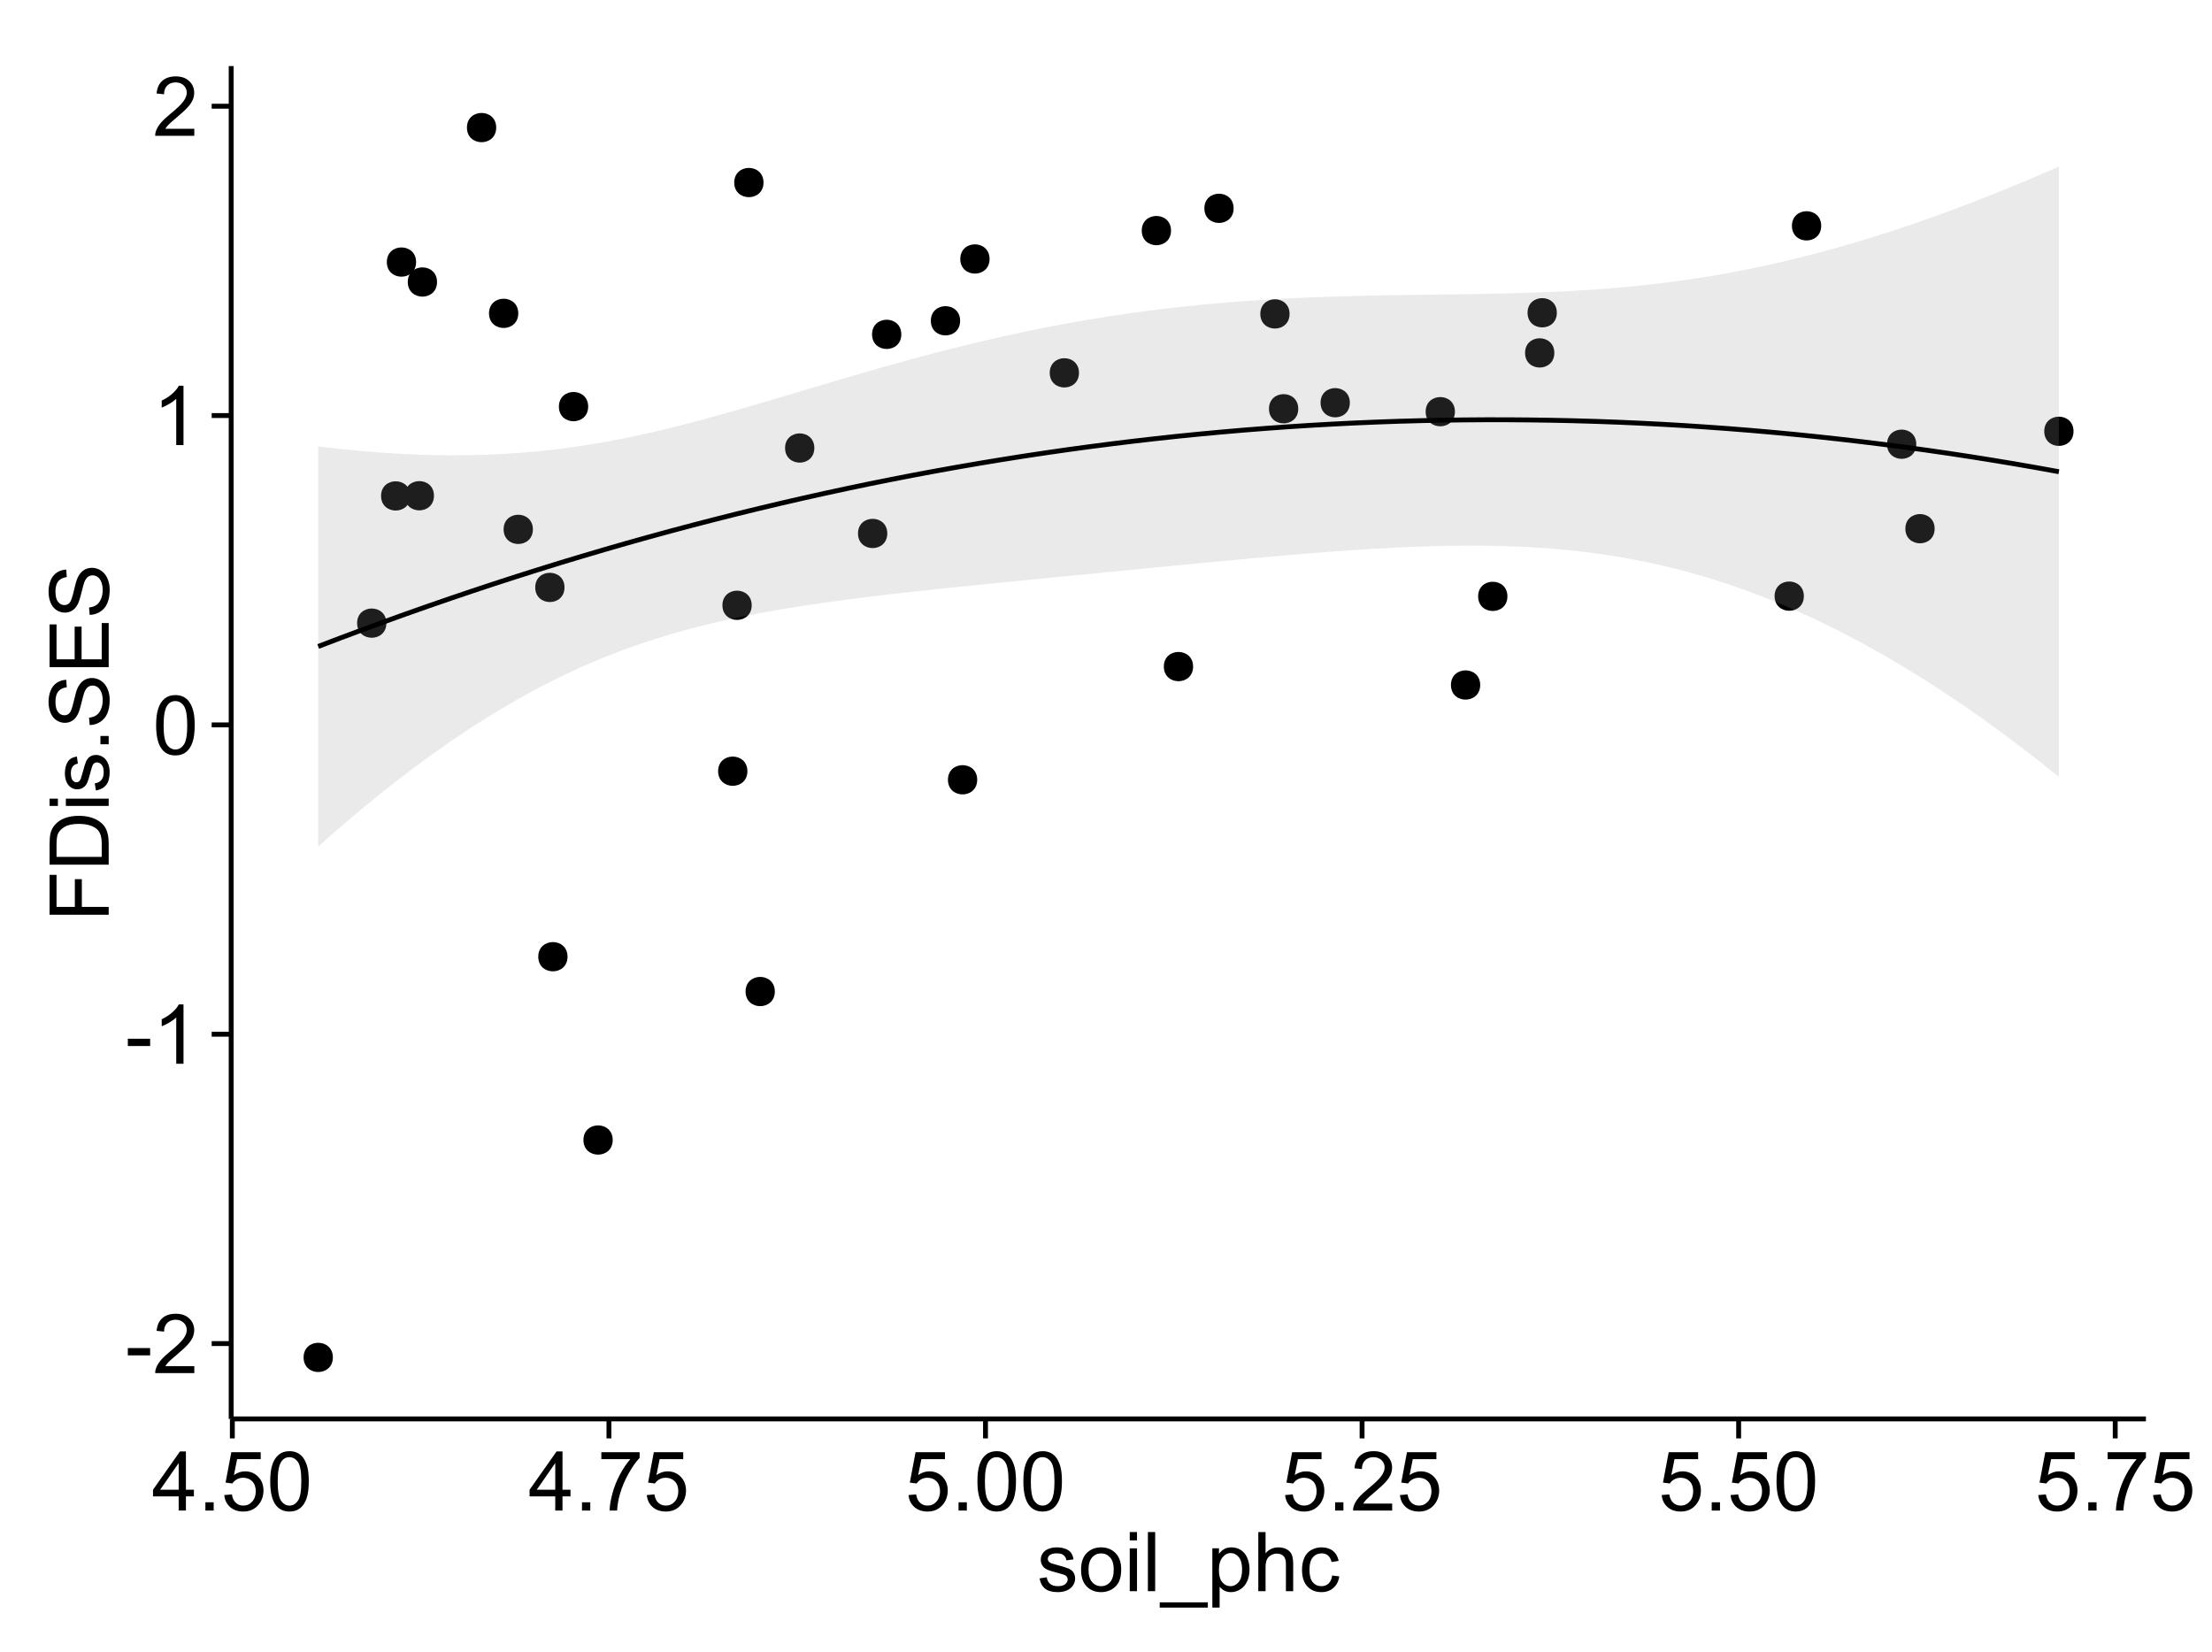 <?xml version="1.0" encoding="UTF-8"?>
<svg xmlns="http://www.w3.org/2000/svg" xmlns:xlink="http://www.w3.org/1999/xlink" width="482pt" height="360pt" viewBox="0 0 482 360" version="1.1">
<defs>
<g>
<symbol overflow="visible" id="glyph0-0">
<path style="stroke:none;" d="M 0.57 -3.867 L 0.57 -5.457 L 5.43 -5.457 L 5.43 -3.867 Z M 0.57 -3.867 "/>
</symbol>
<symbol overflow="visible" id="glyph0-1">
<path style="stroke:none;" d="M 9.062 -1.52 L 9.062 0 L 0.547 0 C 0.531 -0.379 0.594 -0.742 0.73 -1.098 C 0.945 -1.676 1.293 -2.25 1.77 -2.812 C 2.246 -3.375 2.934 -4.023 3.84 -4.766 C 5.238 -5.906 6.188 -6.816 6.68 -7.492 C 7.172 -8.16 7.418 -8.793 7.418 -9.395 C 7.418 -10.02 7.191 -10.551 6.746 -10.98 C 6.293 -11.41 5.711 -11.625 4.992 -11.629 C 4.23 -11.625 3.621 -11.395 3.164 -10.941 C 2.703 -10.48 2.469 -9.848 2.469 -9.043 L 0.844 -9.211 C 0.953 -10.422 1.371 -11.344 2.102 -11.984 C 2.824 -12.617 3.801 -12.938 5.027 -12.938 C 6.262 -12.938 7.238 -12.594 7.961 -11.91 C 8.68 -11.223 9.039 -10.371 9.043 -9.359 C 9.039 -8.84 8.934 -8.336 8.727 -7.84 C 8.512 -7.34 8.164 -6.812 7.676 -6.266 C 7.188 -5.711 6.375 -4.957 5.238 -4 C 4.285 -3.199 3.676 -2.66 3.41 -2.379 C 3.141 -2.094 2.918 -1.805 2.742 -1.52 Z M 9.062 -1.52 "/>
</symbol>
<symbol overflow="visible" id="glyph0-2">
<path style="stroke:none;" d="M 6.707 0 L 5.125 0 L 5.125 -10.082 C 4.742 -9.715 4.242 -9.352 3.625 -8.988 C 3.004 -8.625 2.449 -8.352 1.961 -8.172 L 1.961 -9.703 C 2.844 -10.117 3.617 -10.621 4.281 -11.215 C 4.941 -11.805 5.41 -12.379 5.688 -12.938 L 6.707 -12.938 Z M 6.707 0 "/>
</symbol>
<symbol overflow="visible" id="glyph0-3">
<path style="stroke:none;" d="M 0.746 -6.355 C 0.742 -7.875 0.898 -9.102 1.215 -10.031 C 1.527 -10.961 1.996 -11.676 2.613 -12.18 C 3.23 -12.684 4.008 -12.938 4.949 -12.938 C 5.637 -12.938 6.242 -12.797 6.766 -12.52 C 7.285 -12.238 7.715 -11.836 8.059 -11.316 C 8.395 -10.789 8.664 -10.152 8.859 -9.398 C 9.051 -8.645 9.145 -7.629 9.148 -6.355 C 9.145 -4.84 8.992 -3.617 8.684 -2.691 C 8.371 -1.762 7.906 -1.047 7.289 -0.539 C 6.672 -0.035 5.891 0.215 4.949 0.219 C 3.703 0.215 2.727 -0.227 2.023 -1.117 C 1.168 -2.188 0.742 -3.934 0.746 -6.355 Z M 2.375 -6.355 C 2.371 -4.234 2.621 -2.824 3.117 -2.129 C 3.609 -1.426 4.219 -1.078 4.949 -1.082 C 5.672 -1.078 6.281 -1.43 6.781 -2.137 C 7.273 -2.836 7.523 -4.242 7.523 -6.355 C 7.523 -8.473 7.273 -9.883 6.781 -10.582 C 6.281 -11.277 5.664 -11.625 4.93 -11.629 C 4.199 -11.625 3.621 -11.316 3.191 -10.703 C 2.645 -9.918 2.371 -8.469 2.375 -6.355 Z M 2.375 -6.355 "/>
</symbol>
<symbol overflow="visible" id="glyph0-4">
<path style="stroke:none;" d="M 5.82 0 L 5.82 -3.086 L 0.227 -3.086 L 0.227 -4.535 L 6.109 -12.883 L 7.398 -12.883 L 7.398 -4.535 L 9.141 -4.535 L 9.141 -3.086 L 7.398 -3.086 L 7.398 0 Z M 5.82 -4.535 L 5.82 -10.344 L 1.785 -4.535 Z M 5.82 -4.535 "/>
</symbol>
<symbol overflow="visible" id="glyph0-5">
<path style="stroke:none;" d="M 1.633 0 L 1.633 -1.801 L 3.438 -1.801 L 3.438 0 Z M 1.633 0 "/>
</symbol>
<symbol overflow="visible" id="glyph0-6">
<path style="stroke:none;" d="M 0.746 -3.375 L 2.406 -3.516 C 2.527 -2.707 2.812 -2.098 3.266 -1.691 C 3.711 -1.281 4.254 -1.078 4.887 -1.082 C 5.648 -1.078 6.293 -1.363 6.82 -1.941 C 7.344 -2.512 7.605 -3.273 7.609 -4.227 C 7.605 -5.125 7.352 -5.84 6.848 -6.363 C 6.34 -6.883 5.676 -7.141 4.859 -7.145 C 4.344 -7.141 3.887 -7.027 3.48 -6.797 C 3.07 -6.566 2.746 -6.266 2.516 -5.898 L 1.027 -6.09 L 2.277 -12.711 L 8.684 -12.711 L 8.684 -11.195 L 3.543 -11.195 L 2.848 -7.734 C 3.621 -8.273 4.43 -8.543 5.281 -8.543 C 6.402 -8.543 7.352 -8.152 8.129 -7.371 C 8.898 -6.59 9.285 -5.586 9.289 -4.367 C 9.285 -3.195 8.945 -2.188 8.27 -1.344 C 7.441 -0.301 6.316 0.215 4.887 0.219 C 3.715 0.215 2.758 -0.109 2.016 -0.766 C 1.273 -1.418 0.848 -2.289 0.746 -3.375 Z M 0.746 -3.375 "/>
</symbol>
<symbol overflow="visible" id="glyph0-7">
<path style="stroke:none;" d="M 0.852 -11.195 L 0.852 -12.719 L 9.195 -12.719 L 9.195 -11.488 C 8.367 -10.613 7.555 -9.453 6.754 -8.008 C 5.945 -6.559 5.324 -5.07 4.887 -3.543 C 4.57 -2.461 4.367 -1.281 4.281 0 L 2.656 0 C 2.668 -1.012 2.867 -2.234 3.25 -3.672 C 3.629 -5.105 4.176 -6.492 4.891 -7.828 C 5.602 -9.16 6.359 -10.281 7.164 -11.195 Z M 0.852 -11.195 "/>
</symbol>
<symbol overflow="visible" id="glyph0-8">
<path style="stroke:none;" d="M 0.555 -2.785 L 2.117 -3.031 C 2.203 -2.402 2.449 -1.922 2.852 -1.59 C 3.25 -1.254 3.812 -1.09 4.535 -1.09 C 5.262 -1.09 5.801 -1.234 6.152 -1.531 C 6.504 -1.824 6.68 -2.172 6.68 -2.574 C 6.68 -2.926 6.523 -3.207 6.215 -3.418 C 5.996 -3.555 5.457 -3.734 4.598 -3.953 C 3.434 -4.246 2.629 -4.5 2.184 -4.715 C 1.734 -4.926 1.395 -5.223 1.164 -5.602 C 0.93 -5.98 0.812 -6.398 0.816 -6.855 C 0.812 -7.27 0.91 -7.652 1.102 -8.012 C 1.293 -8.363 1.551 -8.66 1.883 -8.895 C 2.125 -9.074 2.461 -9.227 2.887 -9.355 C 3.309 -9.48 3.766 -9.543 4.254 -9.547 C 4.984 -9.543 5.625 -9.438 6.184 -9.23 C 6.734 -9.016 7.145 -8.73 7.41 -8.371 C 7.672 -8.008 7.852 -7.527 7.953 -6.926 L 6.406 -6.715 C 6.332 -7.195 6.129 -7.57 5.793 -7.84 C 5.453 -8.105 4.977 -8.238 4.367 -8.242 C 3.637 -8.238 3.121 -8.117 2.812 -7.883 C 2.5 -7.641 2.344 -7.359 2.348 -7.039 C 2.344 -6.832 2.406 -6.648 2.539 -6.484 C 2.664 -6.312 2.867 -6.172 3.148 -6.062 C 3.301 -6.004 3.766 -5.871 4.543 -5.66 C 5.66 -5.359 6.441 -5.113 6.887 -4.926 C 7.324 -4.734 7.672 -4.457 7.926 -4.094 C 8.176 -3.73 8.301 -3.281 8.305 -2.742 C 8.301 -2.215 8.148 -1.719 7.844 -1.254 C 7.535 -0.785 7.09 -0.422 6.512 -0.172 C 5.926 0.086 5.27 0.211 4.543 0.211 C 3.328 0.211 2.406 -0.039 1.77 -0.543 C 1.133 -1.047 0.727 -1.793 0.555 -2.785 Z M 0.555 -2.785 "/>
</symbol>
<symbol overflow="visible" id="glyph0-9">
<path style="stroke:none;" d="M 0.598 -4.668 C 0.598 -6.391 1.078 -7.672 2.039 -8.508 C 2.84 -9.199 3.816 -9.543 4.977 -9.547 C 6.254 -9.543 7.305 -9.125 8.121 -8.285 C 8.934 -7.441 9.34 -6.277 9.344 -4.797 C 9.34 -3.594 9.16 -2.648 8.801 -1.961 C 8.441 -1.27 7.914 -0.734 7.227 -0.359 C 6.535 0.023 5.785 0.211 4.977 0.211 C 3.664 0.211 2.609 -0.207 1.805 -1.047 C 1 -1.883 0.598 -3.09 0.598 -4.668 Z M 2.223 -4.668 C 2.219 -3.469 2.48 -2.574 3.004 -1.98 C 3.523 -1.387 4.18 -1.09 4.977 -1.09 C 5.758 -1.09 6.41 -1.387 6.934 -1.984 C 7.453 -2.582 7.715 -3.492 7.719 -4.719 C 7.715 -5.871 7.453 -6.746 6.93 -7.344 C 6.402 -7.934 5.75 -8.23 4.977 -8.234 C 4.18 -8.23 3.523 -7.938 3.004 -7.348 C 2.48 -6.754 2.219 -5.859 2.223 -4.668 Z M 2.223 -4.668 "/>
</symbol>
<symbol overflow="visible" id="glyph0-10">
<path style="stroke:none;" d="M 1.195 -11.066 L 1.195 -12.883 L 2.777 -12.883 L 2.777 -11.066 Z M 1.195 0 L 1.195 -9.336 L 2.777 -9.336 L 2.777 0 Z M 1.195 0 "/>
</symbol>
<symbol overflow="visible" id="glyph0-11">
<path style="stroke:none;" d="M 1.152 0 L 1.152 -12.883 L 2.734 -12.883 L 2.734 0 Z M 1.152 0 "/>
</symbol>
<symbol overflow="visible" id="glyph0-12">
<path style="stroke:none;" d="M -0.273 3.578 L -0.273 2.434 L 10.211 2.434 L 10.211 3.578 Z M -0.273 3.578 "/>
</symbol>
<symbol overflow="visible" id="glyph0-13">
<path style="stroke:none;" d="M 1.188 3.578 L 1.188 -9.336 L 2.629 -9.336 L 2.629 -8.121 C 2.965 -8.594 3.348 -8.949 3.777 -9.188 C 4.203 -9.426 4.723 -9.543 5.336 -9.547 C 6.129 -9.543 6.832 -9.34 7.445 -8.93 C 8.051 -8.516 8.512 -7.934 8.824 -7.191 C 9.133 -6.441 9.285 -5.625 9.289 -4.738 C 9.285 -3.781 9.113 -2.922 8.773 -2.156 C 8.43 -1.391 7.934 -0.805 7.281 -0.398 C 6.625 0.008 5.938 0.211 5.219 0.211 C 4.691 0.211 4.219 0.102 3.801 -0.121 C 3.379 -0.344 3.035 -0.625 2.77 -0.969 L 2.77 3.578 Z M 2.617 -4.613 C 2.613 -3.41 2.855 -2.523 3.348 -1.949 C 3.832 -1.375 4.422 -1.09 5.117 -1.09 C 5.816 -1.09 6.418 -1.387 6.922 -1.98 C 7.418 -2.574 7.668 -3.496 7.672 -4.746 C 7.668 -5.934 7.426 -6.824 6.938 -7.418 C 6.445 -8.008 5.859 -8.301 5.188 -8.305 C 4.508 -8.301 3.91 -7.988 3.395 -7.359 C 2.871 -6.727 2.613 -5.809 2.617 -4.613 Z M 2.617 -4.613 "/>
</symbol>
<symbol overflow="visible" id="glyph0-14">
<path style="stroke:none;" d="M 1.188 0 L 1.188 -12.883 L 2.77 -12.883 L 2.77 -8.262 C 3.504 -9.117 4.434 -9.543 5.562 -9.547 C 6.25 -9.543 6.852 -9.406 7.363 -9.137 C 7.871 -8.859 8.234 -8.484 8.457 -8.004 C 8.676 -7.523 8.789 -6.824 8.789 -5.914 L 8.789 0 L 7.207 0 L 7.207 -5.914 C 7.207 -6.703 7.035 -7.281 6.691 -7.641 C 6.348 -8 5.863 -8.18 5.238 -8.184 C 4.77 -8.18 4.328 -8.059 3.914 -7.816 C 3.5 -7.574 3.203 -7.242 3.031 -6.828 C 2.852 -6.406 2.766 -5.832 2.77 -5.105 L 2.77 0 Z M 1.188 0 "/>
</symbol>
<symbol overflow="visible" id="glyph0-15">
<path style="stroke:none;" d="M 7.277 -3.418 L 8.832 -3.219 C 8.66 -2.141 8.227 -1.301 7.527 -0.699 C 6.824 -0.09 5.965 0.211 4.949 0.211 C 3.668 0.211 2.641 -0.203 1.867 -1.039 C 1.09 -1.871 0.703 -3.07 0.703 -4.633 C 0.703 -5.637 0.867 -6.52 1.203 -7.277 C 1.531 -8.031 2.039 -8.598 2.727 -8.977 C 3.406 -9.355 4.152 -9.543 4.957 -9.547 C 5.969 -9.543 6.797 -9.289 7.441 -8.777 C 8.086 -8.262 8.5 -7.531 8.684 -6.594 L 7.145 -6.355 C 6.996 -6.98 6.738 -7.453 6.367 -7.77 C 5.992 -8.082 5.543 -8.238 5.02 -8.242 C 4.219 -8.238 3.57 -7.953 3.074 -7.387 C 2.574 -6.812 2.324 -5.91 2.328 -4.676 C 2.324 -3.422 2.566 -2.508 3.047 -1.941 C 3.527 -1.371 4.152 -1.09 4.93 -1.09 C 5.547 -1.09 6.066 -1.277 6.484 -1.66 C 6.898 -2.039 7.164 -2.625 7.277 -3.418 Z M 7.277 -3.418 "/>
</symbol>
<symbol overflow="visible" id="glyph1-0">
<path style="stroke:none;" d="M 0 -1.477 L -12.883 -1.477 L -12.883 -10.168 L -11.363 -10.168 L -11.363 -3.184 L -7.375 -3.184 L -7.375 -9.227 L -5.852 -9.227 L -5.852 -3.184 L 0 -3.18 Z M 0 -1.477 "/>
</symbol>
<symbol overflow="visible" id="glyph1-1">
<path style="stroke:none;" d="M 0 -1.391 L -12.883 -1.391 L -12.883 -5.828 C -12.879 -6.828 -12.816 -7.594 -12.699 -8.121 C -12.527 -8.855 -12.223 -9.484 -11.777 -10.012 C -11.199 -10.688 -10.465 -11.195 -9.574 -11.535 C -8.68 -11.867 -7.656 -12.035 -6.512 -12.039 C -5.527 -12.035 -4.66 -11.922 -3.91 -11.695 C -3.152 -11.469 -2.527 -11.176 -2.035 -10.816 C -1.535 -10.457 -1.145 -10.066 -0.863 -9.645 C -0.574 -9.219 -0.359 -8.703 -0.219 -8.105 C -0.07 -7.504 0 -6.816 0 -6.039 Z M -1.52 -3.094 L -1.52 -5.844 C -1.516 -6.688 -1.598 -7.355 -1.758 -7.844 C -1.914 -8.324 -2.137 -8.711 -2.426 -9 C -2.828 -9.402 -3.371 -9.715 -4.055 -9.941 C -4.734 -10.164 -5.562 -10.277 -6.539 -10.281 C -7.887 -10.277 -8.922 -10.055 -9.645 -9.617 C -10.367 -9.172 -10.852 -8.637 -11.102 -8.008 C -11.273 -7.547 -11.359 -6.812 -11.363 -5.801 L -11.363 -3.094 Z M -1.52 -3.094 "/>
</symbol>
<symbol overflow="visible" id="glyph1-2">
<path style="stroke:none;" d="M -11.066 -1.195 L -12.883 -1.195 L -12.883 -2.777 L -11.066 -2.777 Z M 0 -1.195 L -9.336 -1.195 L -9.336 -2.777 L 0 -2.777 Z M 0 -1.195 "/>
</symbol>
<symbol overflow="visible" id="glyph1-3">
<path style="stroke:none;" d="M -2.785 -0.555 L -3.031 -2.117 C -2.402 -2.203 -1.922 -2.449 -1.59 -2.852 C -1.254 -3.25 -1.09 -3.812 -1.09 -4.535 C -1.09 -5.262 -1.234 -5.801 -1.531 -6.152 C -1.824 -6.504 -2.172 -6.68 -2.574 -6.68 C -2.926 -6.68 -3.207 -6.523 -3.418 -6.215 C -3.555 -5.996 -3.734 -5.457 -3.953 -4.598 C -4.246 -3.434 -4.5 -2.629 -4.715 -2.184 C -4.926 -1.734 -5.223 -1.395 -5.602 -1.164 C -5.98 -0.93 -6.398 -0.812 -6.855 -0.816 C -7.27 -0.812 -7.652 -0.91 -8.012 -1.102 C -8.363 -1.293 -8.66 -1.551 -8.895 -1.883 C -9.074 -2.125 -9.227 -2.461 -9.355 -2.887 C -9.48 -3.309 -9.543 -3.766 -9.547 -4.254 C -9.543 -4.984 -9.438 -5.625 -9.23 -6.184 C -9.016 -6.734 -8.73 -7.145 -8.371 -7.41 C -8.008 -7.672 -7.527 -7.852 -6.926 -7.953 L -6.715 -6.406 C -7.195 -6.332 -7.57 -6.129 -7.84 -5.797 C -8.105 -5.457 -8.238 -4.98 -8.242 -4.367 C -8.238 -3.637 -8.117 -3.121 -7.883 -2.812 C -7.641 -2.5 -7.359 -2.344 -7.039 -2.348 C -6.832 -2.344 -6.648 -2.406 -6.484 -2.539 C -6.312 -2.664 -6.172 -2.867 -6.062 -3.148 C -6.004 -3.301 -5.871 -3.766 -5.66 -4.543 C -5.359 -5.66 -5.113 -6.441 -4.926 -6.887 C -4.734 -7.324 -4.457 -7.672 -4.094 -7.926 C -3.73 -8.176 -3.281 -8.301 -2.742 -8.305 C -2.211 -8.301 -1.711 -8.148 -1.25 -7.844 C -0.781 -7.535 -0.422 -7.09 -0.172 -6.512 C 0.086 -5.926 0.211 -5.27 0.211 -4.543 C 0.211 -3.328 -0.039 -2.406 -0.543 -1.77 C -1.047 -1.133 -1.793 -0.727 -2.785 -0.555 Z M -2.785 -0.555 "/>
</symbol>
<symbol overflow="visible" id="glyph1-4">
<path style="stroke:none;" d="M 0 -1.633 L -1.801 -1.633 L -1.801 -3.438 L 0 -3.438 Z M 0 -1.633 "/>
</symbol>
<symbol overflow="visible" id="glyph1-5">
<path style="stroke:none;" d="M -4.141 -0.809 L -4.281 -2.418 C -3.633 -2.492 -3.102 -2.668 -2.691 -2.949 C -2.277 -3.223 -1.945 -3.656 -1.691 -4.246 C -1.434 -4.828 -1.305 -5.488 -1.309 -6.223 C -1.305 -6.871 -1.402 -7.445 -1.598 -7.945 C -1.789 -8.441 -2.055 -8.809 -2.395 -9.055 C -2.727 -9.297 -3.094 -9.422 -3.496 -9.422 C -3.898 -9.422 -4.25 -9.305 -4.555 -9.07 C -4.852 -8.836 -5.105 -8.449 -5.316 -7.91 C -5.449 -7.562 -5.66 -6.797 -5.945 -5.613 C -6.227 -4.43 -6.496 -3.602 -6.75 -3.129 C -7.07 -2.512 -7.469 -2.051 -7.949 -1.754 C -8.422 -1.449 -8.957 -1.301 -9.555 -1.301 C -10.203 -1.301 -10.812 -1.484 -11.379 -1.855 C -11.941 -2.223 -12.367 -2.762 -12.664 -3.473 C -12.953 -4.18 -13.102 -4.969 -13.105 -5.836 C -13.102 -6.789 -12.945 -7.629 -12.641 -8.363 C -12.328 -9.09 -11.879 -9.652 -11.285 -10.043 C -10.688 -10.434 -10.008 -10.645 -9.254 -10.68 L -9.133 -9.043 C -9.941 -8.953 -10.555 -8.656 -10.977 -8.152 C -11.391 -7.641 -11.602 -6.895 -11.602 -5.906 C -11.602 -4.875 -11.41 -4.121 -11.035 -3.652 C -10.652 -3.176 -10.199 -2.941 -9.668 -2.945 C -9.203 -2.941 -8.82 -3.109 -8.523 -3.445 C -8.223 -3.773 -7.918 -4.629 -7.605 -6.016 C -7.293 -7.398 -7.02 -8.348 -6.785 -8.867 C -6.438 -9.613 -5.996 -10.168 -5.469 -10.527 C -4.938 -10.883 -4.328 -11.062 -3.637 -11.066 C -2.949 -11.062 -2.305 -10.867 -1.699 -10.477 C -1.09 -10.082 -0.617 -9.516 -0.285 -8.781 C 0.051 -8.043 0.215 -7.215 0.219 -6.301 C 0.215 -5.133 0.051 -4.156 -0.289 -3.371 C -0.625 -2.578 -1.137 -1.961 -1.824 -1.516 C -2.504 -1.066 -3.277 -0.832 -4.141 -0.809 Z M -4.141 -0.809 "/>
</symbol>
<symbol overflow="visible" id="glyph1-6">
<path style="stroke:none;" d="M 0 -1.422 L -12.883 -1.426 L -12.883 -10.742 L -11.363 -10.742 L -11.363 -3.129 L -7.418 -3.129 L -7.418 -10.258 L -5.906 -10.258 L -5.906 -3.129 L -1.52 -3.129 L -1.52 -11.039 L 0 -11.039 Z M 0 -1.422 "/>
</symbol>
</g>
<clipPath id="clip1">
  <path d="M 50.375 14.398 L 468.598 14.398 L 468.598 310.164 L 50.375 310.164 Z M 50.375 14.398 "/>
</clipPath>
</defs>
<g id="surface4856">
<rect x="0" y="0" width="482" height="360" style="fill:rgb(100%,100%,100%);fill-opacity:1;stroke:none;"/>
<rect x="0" y="0" width="482" height="360" style="fill:rgb(100%,100%,100%);fill-opacity:1;stroke:none;"/>
<path style="fill:none;stroke-width:1.063;stroke-linecap:round;stroke-linejoin:round;stroke:rgb(100%,100%,100%);stroke-opacity:1;stroke-miterlimit:10;" d="M 0 360 L 482 360 L 482 0 L 0 0 Z M 0 360 "/>
<g clip-path="url(#clip1)" clip-rule="nonzero">
<path style=" stroke:none;fill-rule:nonzero;fill:rgb(100%,100%,100%);fill-opacity:1;" d="M 50.375 309.168 L 467.598 309.168 L 467.598 14.402 L 50.375 14.402 Z M 50.375 309.168 "/>
<path style=" stroke:none;fill-rule:nonzero;fill:rgb(0%,0%,0%);fill-opacity:1;" d="M 167.773 216.047 C 167.773 218.879 163.523 218.879 163.523 216.047 C 163.523 213.211 167.773 213.211 167.773 216.047 "/>
<path style=" stroke:none;fill-rule:nonzero;fill:rgb(0%,0%,0%);fill-opacity:1;" d="M 89.605 57.102 C 89.605 59.934 85.352 59.934 85.352 57.102 C 85.352 54.266 89.605 54.266 89.605 57.102 "/>
<path style=" stroke:none;fill-rule:nonzero;fill:rgb(0%,0%,0%);fill-opacity:1;" d="M 162.73 131.887 C 162.73 134.723 158.48 134.723 158.48 131.887 C 158.48 129.055 162.73 129.055 162.73 131.887 "/>
<path style=" stroke:none;fill-rule:nonzero;fill:rgb(0%,0%,0%);fill-opacity:1;" d="M 94.168 61.449 C 94.168 64.281 89.918 64.281 89.918 61.449 C 89.918 58.613 94.168 58.613 94.168 61.449 "/>
<path style=" stroke:none;fill-rule:nonzero;fill:rgb(0%,0%,0%);fill-opacity:1;" d="M 208.148 69.898 C 208.148 72.73 203.895 72.73 203.895 69.898 C 203.895 67.062 208.148 67.062 208.148 69.898 "/>
<path style=" stroke:none;fill-rule:nonzero;fill:rgb(0%,0%,0%);fill-opacity:1;" d="M 234.051 81.238 C 234.051 84.074 229.801 84.074 229.801 81.238 C 229.801 78.406 234.051 78.406 234.051 81.238 "/>
<path style=" stroke:none;fill-rule:nonzero;fill:rgb(0%,0%,0%);fill-opacity:1;" d="M 254.102 50.246 C 254.102 53.078 249.852 53.078 249.852 50.246 C 249.852 47.41 254.102 47.41 254.102 50.246 "/>
<path style=" stroke:none;fill-rule:nonzero;fill:rgb(0%,0%,0%);fill-opacity:1;" d="M 122.602 208.457 C 122.602 211.293 118.352 211.293 118.352 208.457 C 118.352 205.621 122.602 205.621 122.602 208.457 "/>
<path style=" stroke:none;fill-rule:nonzero;fill:rgb(0%,0%,0%);fill-opacity:1;" d="M 107.062 27.797 C 107.062 30.633 102.809 30.633 102.809 27.797 C 102.809 24.965 107.062 24.965 107.062 27.797 "/>
<path style=" stroke:none;fill-rule:nonzero;fill:rgb(0%,0%,0%);fill-opacity:1;" d="M 211.871 169.906 C 211.871 172.742 207.621 172.742 207.621 169.906 C 207.621 167.07 211.871 167.07 211.871 169.906 "/>
<path style=" stroke:none;fill-rule:nonzero;fill:rgb(0%,0%,0%);fill-opacity:1;" d="M 176.383 97.617 C 176.383 100.453 172.133 100.453 172.133 97.617 C 172.133 94.785 176.383 94.785 176.383 97.617 "/>
<path style=" stroke:none;fill-rule:nonzero;fill:rgb(0%,0%,0%);fill-opacity:1;" d="M 165.309 39.777 C 165.309 42.609 161.055 42.609 161.055 39.777 C 161.055 36.941 165.309 36.941 165.309 39.777 "/>
<path style=" stroke:none;fill-rule:nonzero;fill:rgb(0%,0%,0%);fill-opacity:1;" d="M 267.746 45.391 C 267.746 48.227 263.496 48.227 263.496 45.391 C 263.496 42.559 267.746 42.559 267.746 45.391 "/>
<path style=" stroke:none;fill-rule:nonzero;fill:rgb(0%,0%,0%);fill-opacity:1;" d="M 127.102 88.598 C 127.102 91.434 122.848 91.434 122.848 88.598 C 122.848 85.766 127.102 85.766 127.102 88.598 "/>
<path style=" stroke:none;fill-rule:nonzero;fill:rgb(0%,0%,0%);fill-opacity:1;" d="M 93.496 108.016 C 93.496 110.852 89.242 110.852 89.242 108.016 C 89.242 105.184 93.496 105.184 93.496 108.016 "/>
<path style=" stroke:none;fill-rule:nonzero;fill:rgb(0%,0%,0%);fill-opacity:1;" d="M 337.629 76.898 C 337.629 79.73 333.379 79.73 333.379 76.898 C 333.379 74.062 337.629 74.062 337.629 76.898 "/>
<path style=" stroke:none;fill-rule:nonzero;fill:rgb(0%,0%,0%);fill-opacity:1;" d="M 281.828 89.07 C 281.828 91.902 277.574 91.902 277.574 89.07 C 277.574 86.234 281.828 86.234 281.828 89.07 "/>
<path style=" stroke:none;fill-rule:nonzero;fill:rgb(0%,0%,0%);fill-opacity:1;" d="M 192.277 116.234 C 192.277 119.07 188.023 119.07 188.023 116.234 C 188.023 113.402 192.277 113.402 192.277 116.234 "/>
<path style=" stroke:none;fill-rule:nonzero;fill:rgb(0%,0%,0%);fill-opacity:1;" d="M 258.918 145.242 C 258.918 148.078 254.664 148.078 254.664 145.242 C 254.664 142.41 258.918 142.41 258.918 145.242 "/>
<path style=" stroke:none;fill-rule:nonzero;fill:rgb(0%,0%,0%);fill-opacity:1;" d="M 161.797 168.039 C 161.797 170.875 157.543 170.875 157.543 168.039 C 157.543 165.203 161.797 165.203 161.797 168.039 "/>
<path style=" stroke:none;fill-rule:nonzero;fill:rgb(0%,0%,0%);fill-opacity:1;" d="M 214.566 56.43 C 214.566 59.266 210.312 59.266 210.312 56.43 C 210.312 53.594 214.566 53.594 214.566 56.43 "/>
<path style=" stroke:none;fill-rule:nonzero;fill:rgb(0%,0%,0%);fill-opacity:1;" d="M 132.449 248.398 C 132.449 251.234 128.195 251.234 128.195 248.398 C 128.195 245.566 132.449 245.566 132.449 248.398 "/>
<path style=" stroke:none;fill-rule:nonzero;fill:rgb(0%,0%,0%);fill-opacity:1;" d="M 338.176 68.148 C 338.176 70.984 333.922 70.984 333.922 68.148 C 333.922 65.312 338.176 65.312 338.176 68.148 "/>
<path style=" stroke:none;fill-rule:nonzero;fill:rgb(0%,0%,0%);fill-opacity:1;" d="M 420.5 115.199 C 420.5 118.031 416.246 118.031 416.246 115.199 C 416.246 112.363 420.5 112.363 420.5 115.199 "/>
<path style=" stroke:none;fill-rule:nonzero;fill:rgb(0%,0%,0%);fill-opacity:1;" d="M 71.469 295.77 C 71.469 298.602 67.215 298.602 67.215 295.77 C 67.215 292.934 71.469 292.934 71.469 295.77 "/>
<path style=" stroke:none;fill-rule:nonzero;fill:rgb(0%,0%,0%);fill-opacity:1;" d="M 88.348 108.055 C 88.348 110.891 84.098 110.891 84.098 108.055 C 84.098 105.219 88.348 105.219 88.348 108.055 "/>
<path style=" stroke:none;fill-rule:nonzero;fill:rgb(0%,0%,0%);fill-opacity:1;" d="M 279.938 68.402 C 279.938 71.234 275.688 71.234 275.688 68.402 C 275.688 65.566 279.938 65.566 279.938 68.402 "/>
<path style=" stroke:none;fill-rule:nonzero;fill:rgb(0%,0%,0%);fill-opacity:1;" d="M 392.004 129.895 C 392.004 132.727 387.754 132.727 387.754 129.895 C 387.754 127.059 392.004 127.059 392.004 129.895 "/>
<path style=" stroke:none;fill-rule:nonzero;fill:rgb(0%,0%,0%);fill-opacity:1;" d="M 293.07 87.75 C 293.07 90.586 288.816 90.586 288.816 87.75 C 288.816 84.914 293.07 84.914 293.07 87.75 "/>
<path style=" stroke:none;fill-rule:nonzero;fill:rgb(0%,0%,0%);fill-opacity:1;" d="M 321.477 149.254 C 321.477 152.09 317.227 152.09 317.227 149.254 C 317.227 146.418 321.477 146.418 321.477 149.254 "/>
<path style=" stroke:none;fill-rule:nonzero;fill:rgb(0%,0%,0%);fill-opacity:1;" d="M 83.129 135.777 C 83.129 138.609 78.879 138.609 78.879 135.777 C 78.879 132.941 83.129 132.941 83.129 135.777 "/>
<path style=" stroke:none;fill-rule:nonzero;fill:rgb(0%,0%,0%);fill-opacity:1;" d="M 121.945 127.996 C 121.945 130.828 117.695 130.828 117.695 127.996 C 117.695 125.16 121.945 125.16 121.945 127.996 "/>
<path style=" stroke:none;fill-rule:nonzero;fill:rgb(0%,0%,0%);fill-opacity:1;" d="M 195.336 72.852 C 195.336 75.688 191.086 75.688 191.086 72.852 C 191.086 70.02 195.336 70.02 195.336 72.852 "/>
<path style=" stroke:none;fill-rule:nonzero;fill:rgb(0%,0%,0%);fill-opacity:1;" d="M 327.406 129.945 C 327.406 132.777 323.152 132.777 323.152 129.945 C 323.152 127.109 327.406 127.109 327.406 129.945 "/>
<path style=" stroke:none;fill-rule:nonzero;fill:rgb(0%,0%,0%);fill-opacity:1;" d="M 111.871 68.277 C 111.871 71.109 107.621 71.109 107.621 68.277 C 107.621 65.441 111.871 65.441 111.871 68.277 "/>
<path style=" stroke:none;fill-rule:nonzero;fill:rgb(0%,0%,0%);fill-opacity:1;" d="M 115.055 115.344 C 115.055 118.18 110.801 118.18 110.801 115.344 C 110.801 112.508 115.055 112.508 115.055 115.344 "/>
<path style=" stroke:none;fill-rule:nonzero;fill:rgb(0%,0%,0%);fill-opacity:1;" d="M 395.781 49.211 C 395.781 52.043 391.527 52.043 391.527 49.211 C 391.527 46.375 395.781 46.375 395.781 49.211 "/>
<path style=" stroke:none;fill-rule:nonzero;fill:rgb(0%,0%,0%);fill-opacity:1;" d="M 416.496 96.793 C 416.496 99.629 412.246 99.629 412.246 96.793 C 412.246 93.957 416.496 93.957 416.496 96.793 "/>
<path style=" stroke:none;fill-rule:nonzero;fill:rgb(0%,0%,0%);fill-opacity:1;" d="M 450.762 93.973 C 450.762 96.809 446.508 96.809 446.508 93.973 C 446.508 91.141 450.762 91.141 450.762 93.973 "/>
<path style=" stroke:none;fill-rule:nonzero;fill:rgb(0%,0%,0%);fill-opacity:1;" d="M 315.969 89.703 C 315.969 92.539 311.715 92.539 311.715 89.703 C 311.715 86.867 315.969 86.867 315.969 89.703 "/>
<path style=" stroke:none;fill-rule:nonzero;fill:rgb(0%,0%,0%);fill-opacity:1;" d="M 168.836 216.047 C 168.836 220.297 162.461 220.297 162.461 216.047 C 162.461 211.793 168.836 211.793 168.836 216.047 "/>
<path style=" stroke:none;fill-rule:nonzero;fill:rgb(0%,0%,0%);fill-opacity:1;" d="M 90.668 57.102 C 90.668 61.352 84.289 61.352 84.289 57.102 C 84.289 52.848 90.668 52.848 90.668 57.102 "/>
<path style=" stroke:none;fill-rule:nonzero;fill:rgb(0%,0%,0%);fill-opacity:1;" d="M 163.797 131.887 C 163.797 136.141 157.418 136.141 157.418 131.887 C 157.418 127.637 163.797 127.637 163.797 131.887 "/>
<path style=" stroke:none;fill-rule:nonzero;fill:rgb(0%,0%,0%);fill-opacity:1;" d="M 95.23 61.449 C 95.23 65.699 88.855 65.699 88.855 61.449 C 88.855 57.195 95.23 57.195 95.23 61.449 "/>
<path style=" stroke:none;fill-rule:nonzero;fill:rgb(0%,0%,0%);fill-opacity:1;" d="M 209.211 69.898 C 209.211 74.148 202.832 74.148 202.832 69.898 C 202.832 65.645 209.211 65.645 209.211 69.898 "/>
<path style=" stroke:none;fill-rule:nonzero;fill:rgb(0%,0%,0%);fill-opacity:1;" d="M 235.113 81.238 C 235.113 85.492 228.738 85.492 228.738 81.238 C 228.738 76.988 235.113 76.988 235.113 81.238 "/>
<path style=" stroke:none;fill-rule:nonzero;fill:rgb(0%,0%,0%);fill-opacity:1;" d="M 255.168 50.246 C 255.168 54.496 248.789 54.496 248.789 50.246 C 248.789 45.992 255.168 45.992 255.168 50.246 "/>
<path style=" stroke:none;fill-rule:nonzero;fill:rgb(0%,0%,0%);fill-opacity:1;" d="M 123.664 208.457 C 123.664 212.711 117.289 212.711 117.289 208.457 C 117.289 204.207 123.664 204.207 123.664 208.457 "/>
<path style=" stroke:none;fill-rule:nonzero;fill:rgb(0%,0%,0%);fill-opacity:1;" d="M 108.125 27.797 C 108.125 32.051 101.746 32.051 101.746 27.797 C 101.746 23.547 108.125 23.547 108.125 27.797 "/>
<path style=" stroke:none;fill-rule:nonzero;fill:rgb(0%,0%,0%);fill-opacity:1;" d="M 212.934 169.906 C 212.934 174.16 206.559 174.16 206.559 169.906 C 206.559 165.656 212.934 165.656 212.934 169.906 "/>
<path style=" stroke:none;fill-rule:nonzero;fill:rgb(0%,0%,0%);fill-opacity:1;" d="M 177.445 97.617 C 177.445 101.871 171.07 101.871 171.07 97.617 C 171.07 93.367 177.445 93.367 177.445 97.617 "/>
<path style=" stroke:none;fill-rule:nonzero;fill:rgb(0%,0%,0%);fill-opacity:1;" d="M 166.371 39.777 C 166.371 44.027 159.992 44.027 159.992 39.777 C 159.992 35.523 166.371 35.523 166.371 39.777 "/>
<path style=" stroke:none;fill-rule:nonzero;fill:rgb(0%,0%,0%);fill-opacity:1;" d="M 268.809 45.391 C 268.809 49.645 262.434 49.645 262.434 45.391 C 262.434 41.141 268.809 41.141 268.809 45.391 "/>
<path style=" stroke:none;fill-rule:nonzero;fill:rgb(0%,0%,0%);fill-opacity:1;" d="M 128.164 88.598 C 128.164 92.852 121.785 92.852 121.785 88.598 C 121.785 84.348 128.164 84.348 128.164 88.598 "/>
<path style=" stroke:none;fill-rule:nonzero;fill:rgb(0%,0%,0%);fill-opacity:1;" d="M 94.559 108.016 C 94.559 112.27 88.18 112.27 88.18 108.016 C 88.18 103.766 94.559 103.766 94.559 108.016 "/>
<path style=" stroke:none;fill-rule:nonzero;fill:rgb(0%,0%,0%);fill-opacity:1;" d="M 338.691 76.898 C 338.691 81.148 332.316 81.148 332.316 76.898 C 332.316 72.645 338.691 72.645 338.691 76.898 "/>
<path style=" stroke:none;fill-rule:nonzero;fill:rgb(0%,0%,0%);fill-opacity:1;" d="M 282.891 89.07 C 282.891 93.32 276.512 93.32 276.512 89.07 C 276.512 84.816 282.891 84.816 282.891 89.07 "/>
<path style=" stroke:none;fill-rule:nonzero;fill:rgb(0%,0%,0%);fill-opacity:1;" d="M 193.34 116.234 C 193.34 120.488 186.961 120.488 186.961 116.234 C 186.961 111.984 193.34 111.984 193.34 116.234 "/>
<path style=" stroke:none;fill-rule:nonzero;fill:rgb(0%,0%,0%);fill-opacity:1;" d="M 259.98 145.242 C 259.98 149.496 253.602 149.496 253.602 145.242 C 253.602 140.992 259.98 140.992 259.98 145.242 "/>
<path style=" stroke:none;fill-rule:nonzero;fill:rgb(0%,0%,0%);fill-opacity:1;" d="M 162.859 168.039 C 162.859 172.289 156.48 172.289 156.48 168.039 C 156.48 163.785 162.859 163.785 162.859 168.039 "/>
<path style=" stroke:none;fill-rule:nonzero;fill:rgb(0%,0%,0%);fill-opacity:1;" d="M 215.629 56.43 C 215.629 60.68 209.25 60.68 209.25 56.43 C 209.25 52.176 215.629 52.176 215.629 56.43 "/>
<path style=" stroke:none;fill-rule:nonzero;fill:rgb(0%,0%,0%);fill-opacity:1;" d="M 133.512 248.398 C 133.512 252.652 127.133 252.652 127.133 248.398 C 127.133 244.148 133.512 244.148 133.512 248.398 "/>
<path style=" stroke:none;fill-rule:nonzero;fill:rgb(0%,0%,0%);fill-opacity:1;" d="M 339.238 68.148 C 339.238 72.402 332.859 72.402 332.859 68.148 C 332.859 63.898 339.238 63.898 339.238 68.148 "/>
<path style=" stroke:none;fill-rule:nonzero;fill:rgb(0%,0%,0%);fill-opacity:1;" d="M 421.562 115.199 C 421.562 119.449 415.184 119.449 415.184 115.199 C 415.184 110.945 421.562 110.945 421.562 115.199 "/>
<path style=" stroke:none;fill-rule:nonzero;fill:rgb(0%,0%,0%);fill-opacity:1;" d="M 72.531 295.77 C 72.531 300.02 66.152 300.02 66.152 295.77 C 66.152 291.516 72.531 291.516 72.531 295.77 "/>
<path style=" stroke:none;fill-rule:nonzero;fill:rgb(0%,0%,0%);fill-opacity:1;" d="M 89.41 108.055 C 89.41 112.309 83.035 112.309 83.035 108.055 C 83.035 103.805 89.41 103.805 89.41 108.055 "/>
<path style=" stroke:none;fill-rule:nonzero;fill:rgb(0%,0%,0%);fill-opacity:1;" d="M 281 68.402 C 281 72.652 274.625 72.652 274.625 68.402 C 274.625 64.148 281 64.148 281 68.402 "/>
<path style=" stroke:none;fill-rule:nonzero;fill:rgb(0%,0%,0%);fill-opacity:1;" d="M 393.066 129.895 C 393.066 134.145 386.688 134.145 386.688 129.895 C 386.688 125.641 393.066 125.641 393.066 129.895 "/>
<path style=" stroke:none;fill-rule:nonzero;fill:rgb(0%,0%,0%);fill-opacity:1;" d="M 294.133 87.75 C 294.133 92 287.754 92 287.754 87.75 C 287.754 83.496 294.133 83.496 294.133 87.75 "/>
<path style=" stroke:none;fill-rule:nonzero;fill:rgb(0%,0%,0%);fill-opacity:1;" d="M 322.539 149.254 C 322.539 153.508 316.164 153.508 316.164 149.254 C 316.164 145.004 322.539 145.004 322.539 149.254 "/>
<path style=" stroke:none;fill-rule:nonzero;fill:rgb(0%,0%,0%);fill-opacity:1;" d="M 84.195 135.777 C 84.195 140.027 77.816 140.027 77.816 135.777 C 77.816 131.523 84.195 131.523 84.195 135.777 "/>
<path style=" stroke:none;fill-rule:nonzero;fill:rgb(0%,0%,0%);fill-opacity:1;" d="M 123.008 127.996 C 123.008 132.246 116.629 132.246 116.629 127.996 C 116.629 123.742 123.008 123.742 123.008 127.996 "/>
<path style=" stroke:none;fill-rule:nonzero;fill:rgb(0%,0%,0%);fill-opacity:1;" d="M 196.398 72.852 C 196.398 77.105 190.023 77.105 190.023 72.852 C 190.023 68.602 196.398 68.602 196.398 72.852 "/>
<path style=" stroke:none;fill-rule:nonzero;fill:rgb(0%,0%,0%);fill-opacity:1;" d="M 328.469 129.945 C 328.469 134.195 322.09 134.195 322.09 129.945 C 322.09 125.691 328.469 125.691 328.469 129.945 "/>
<path style=" stroke:none;fill-rule:nonzero;fill:rgb(0%,0%,0%);fill-opacity:1;" d="M 112.934 68.277 C 112.934 72.527 106.555 72.527 106.555 68.277 C 106.555 64.023 112.934 64.023 112.934 68.277 "/>
<path style=" stroke:none;fill-rule:nonzero;fill:rgb(0%,0%,0%);fill-opacity:1;" d="M 116.117 115.344 C 116.117 119.598 109.738 119.598 109.738 115.344 C 109.738 111.094 116.117 111.094 116.117 115.344 "/>
<path style=" stroke:none;fill-rule:nonzero;fill:rgb(0%,0%,0%);fill-opacity:1;" d="M 396.844 49.211 C 396.844 53.461 390.465 53.461 390.465 49.211 C 390.465 44.957 396.844 44.957 396.844 49.211 "/>
<path style=" stroke:none;fill-rule:nonzero;fill:rgb(0%,0%,0%);fill-opacity:1;" d="M 417.559 96.793 C 417.559 101.043 411.184 101.043 411.184 96.793 C 411.184 92.539 417.559 92.539 417.559 96.793 "/>
<path style=" stroke:none;fill-rule:nonzero;fill:rgb(0%,0%,0%);fill-opacity:1;" d="M 451.824 93.973 C 451.824 98.227 445.445 98.227 445.445 93.973 C 445.445 89.723 451.824 89.723 451.824 93.973 "/>
<path style=" stroke:none;fill-rule:nonzero;fill:rgb(0%,0%,0%);fill-opacity:1;" d="M 317.031 89.703 C 317.031 93.957 310.652 93.957 310.652 89.703 C 310.652 85.453 317.031 85.453 317.031 89.703 "/>
<path style=" stroke:none;fill-rule:nonzero;fill:rgb(60%,60%,60%);fill-opacity:0.2;" d="M 69.34 97.277 L 74.141 97.828 L 78.945 98.297 L 83.746 98.672 L 88.547 98.957 L 93.348 99.137 L 98.148 99.211 L 102.949 99.172 L 107.75 99.012 L 112.551 98.73 L 117.352 98.32 L 122.152 97.781 L 126.957 97.109 L 131.758 96.312 L 136.559 95.395 L 141.359 94.359 L 146.16 93.227 L 150.961 92.004 L 155.762 90.707 L 160.562 89.352 L 165.363 87.957 L 170.168 86.535 L 179.77 83.668 L 184.57 82.25 L 189.371 80.852 L 194.172 79.488 L 198.973 78.164 L 203.773 76.887 L 208.574 75.664 L 213.375 74.496 L 218.18 73.391 L 222.98 72.344 L 227.781 71.367 L 232.582 70.457 L 237.383 69.617 L 242.184 68.844 L 246.984 68.141 L 251.785 67.504 L 256.586 66.938 L 261.391 66.434 L 266.191 65.996 L 270.992 65.617 L 275.793 65.297 L 280.594 65.027 L 285.395 64.809 L 290.195 64.633 L 294.996 64.496 L 299.797 64.387 L 304.598 64.305 L 309.402 64.234 L 314.203 64.172 L 319.004 64.105 L 323.805 64.027 L 328.605 63.922 L 333.406 63.785 L 338.207 63.602 L 343.008 63.363 L 347.809 63.062 L 352.613 62.684 L 357.414 62.227 L 362.215 61.684 L 367.016 61.047 L 371.816 60.316 L 376.617 59.484 L 381.418 58.559 L 386.219 57.531 L 391.02 56.41 L 395.82 55.191 L 400.625 53.883 L 405.426 52.484 L 410.227 50.996 L 415.027 49.422 L 419.828 47.77 L 424.629 46.039 L 429.43 44.23 L 434.23 42.348 L 439.031 40.395 L 443.836 38.375 L 448.637 36.285 L 448.637 169.277 L 443.836 165.453 L 439.031 161.762 L 434.23 158.211 L 429.43 154.805 L 424.629 151.535 L 419.828 148.414 L 415.027 145.441 L 410.227 142.617 L 405.426 139.945 L 400.625 137.434 L 395.82 135.082 L 391.02 132.887 L 386.219 130.859 L 381.418 129 L 376.617 127.305 L 371.816 125.777 L 367.016 124.418 L 362.215 123.223 L 357.414 122.188 L 352.613 121.309 L 347.809 120.582 L 343.008 119.996 L 338.207 119.547 L 333.406 119.219 L 328.605 119.008 L 323.805 118.898 L 319.004 118.883 L 314.203 118.949 L 309.402 119.09 L 304.598 119.293 L 299.797 119.551 L 294.996 119.852 L 290.195 120.195 L 285.395 120.566 L 280.594 120.965 L 275.793 121.383 L 270.992 121.82 L 266.191 122.266 L 261.391 122.723 L 256.586 123.184 L 251.785 123.648 L 246.984 124.117 L 242.184 124.582 L 232.582 125.52 L 227.781 125.992 L 222.98 126.461 L 218.18 126.938 L 213.375 127.418 L 208.574 127.906 L 203.773 128.406 L 198.973 128.926 L 194.172 129.465 L 189.371 130.035 L 184.57 130.641 L 179.77 131.293 L 174.969 132 L 170.168 132.777 L 165.363 133.633 L 160.562 134.586 L 155.762 135.652 L 150.961 136.844 L 146.16 138.176 L 141.359 139.668 L 136.559 141.328 L 131.758 143.172 L 126.957 145.207 L 122.152 147.441 L 117.352 149.871 L 112.551 152.504 L 107.75 155.332 L 102.949 158.352 L 98.148 161.562 L 93.348 164.953 L 88.547 168.523 L 83.746 172.262 L 78.945 176.164 L 74.141 180.227 L 69.34 184.441 Z M 69.34 97.277 "/>
<path style="fill:none;stroke-width:1.063;stroke-linecap:butt;stroke-linejoin:round;stroke:rgb(0%,0%,0%);stroke-opacity:1;stroke-miterlimit:1;" d="M 69.34 140.859 L 74.141 139.027 L 78.945 137.23 L 83.746 135.469 L 88.547 133.738 L 93.348 132.047 L 98.148 130.387 L 102.949 128.762 L 107.75 127.172 L 112.551 125.617 L 117.352 124.098 L 122.152 122.609 L 126.957 121.16 L 131.758 119.742 L 136.559 118.359 L 141.359 117.012 L 146.16 115.699 L 150.961 114.422 L 155.762 113.18 L 160.562 111.969 L 165.363 110.797 L 170.168 109.656 L 174.969 108.551 L 179.77 107.48 L 184.57 106.445 L 189.371 105.441 L 194.172 104.477 L 198.973 103.543 L 203.773 102.648 L 208.574 101.785 L 213.375 100.957 L 218.18 100.164 L 222.98 99.402 L 227.781 98.68 L 232.582 97.988 L 237.383 97.336 L 242.184 96.715 L 246.984 96.129 L 251.785 95.578 L 256.586 95.059 L 261.391 94.578 L 266.191 94.133 L 270.992 93.719 L 275.793 93.34 L 280.594 92.996 L 285.395 92.688 L 290.195 92.414 L 294.996 92.172 L 299.797 91.969 L 304.598 91.797 L 309.402 91.664 L 314.203 91.562 L 319.004 91.496 L 323.805 91.461 L 328.605 91.465 L 333.406 91.504 L 338.207 91.574 L 343.008 91.68 L 347.809 91.82 L 352.613 91.996 L 357.414 92.207 L 362.215 92.453 L 367.016 92.73 L 371.816 93.047 L 376.617 93.395 L 381.418 93.777 L 386.219 94.195 L 391.02 94.648 L 395.82 95.137 L 400.625 95.66 L 405.426 96.215 L 410.227 96.805 L 415.027 97.434 L 419.828 98.094 L 424.629 98.785 L 429.43 99.516 L 434.23 100.281 L 439.031 101.078 L 443.836 101.914 L 448.637 102.781 "/>
</g>
<path style="fill:none;stroke-width:1.063;stroke-linecap:butt;stroke-linejoin:round;stroke:rgb(0%,0%,0%);stroke-opacity:1;stroke-miterlimit:10;" d="M 50.375 309.168 L 50.375 14.398 "/>
<g style="fill:rgb(0%,0%,0%);fill-opacity:1;">
  <use xlink:href="#glyph0-0" x="27.285" y="299.191"/>
  <use xlink:href="#glyph0-1" x="33.279" y="299.191"/>
</g>
<g style="fill:rgb(0%,0%,0%);fill-opacity:1;">
  <use xlink:href="#glyph0-0" x="27.285" y="231.789"/>
  <use xlink:href="#glyph0-2" x="33.279" y="231.789"/>
</g>
<g style="fill:rgb(0%,0%,0%);fill-opacity:1;">
  <use xlink:href="#glyph0-3" x="33.277" y="164.387"/>
</g>
<g style="fill:rgb(0%,0%,0%);fill-opacity:1;">
  <use xlink:href="#glyph0-2" x="33.277" y="96.984"/>
</g>
<g style="fill:rgb(0%,0%,0%);fill-opacity:1;">
  <use xlink:href="#glyph0-1" x="33.277" y="29.582"/>
</g>
<path style="fill:none;stroke-width:1.063;stroke-linecap:butt;stroke-linejoin:round;stroke:rgb(0%,0%,0%);stroke-opacity:1;stroke-miterlimit:10;" d="M 46.125 292.75 L 50.375 292.75 "/>
<path style="fill:none;stroke-width:1.063;stroke-linecap:butt;stroke-linejoin:round;stroke:rgb(0%,0%,0%);stroke-opacity:1;stroke-miterlimit:10;" d="M 46.125 225.348 L 50.375 225.348 "/>
<path style="fill:none;stroke-width:1.063;stroke-linecap:butt;stroke-linejoin:round;stroke:rgb(0%,0%,0%);stroke-opacity:1;stroke-miterlimit:10;" d="M 46.125 157.945 L 50.375 157.945 "/>
<path style="fill:none;stroke-width:1.063;stroke-linecap:butt;stroke-linejoin:round;stroke:rgb(0%,0%,0%);stroke-opacity:1;stroke-miterlimit:10;" d="M 46.125 90.543 L 50.375 90.543 "/>
<path style="fill:none;stroke-width:1.063;stroke-linecap:butt;stroke-linejoin:round;stroke:rgb(0%,0%,0%);stroke-opacity:1;stroke-miterlimit:10;" d="M 46.125 23.141 L 50.375 23.141 "/>
<path style="fill:none;stroke-width:1.063;stroke-linecap:butt;stroke-linejoin:round;stroke:rgb(0%,0%,0%);stroke-opacity:1;stroke-miterlimit:10;" d="M 50.375 309.168 L 467.602 309.168 "/>
<path style="fill:none;stroke-width:1.063;stroke-linecap:butt;stroke-linejoin:round;stroke:rgb(0%,0%,0%);stroke-opacity:1;stroke-miterlimit:10;" d="M 50.629 313.418 L 50.629 309.168 "/>
<path style="fill:none;stroke-width:1.063;stroke-linecap:butt;stroke-linejoin:round;stroke:rgb(0%,0%,0%);stroke-opacity:1;stroke-miterlimit:10;" d="M 132.688 313.418 L 132.688 309.168 "/>
<path style="fill:none;stroke-width:1.063;stroke-linecap:butt;stroke-linejoin:round;stroke:rgb(0%,0%,0%);stroke-opacity:1;stroke-miterlimit:10;" d="M 214.742 313.418 L 214.742 309.168 "/>
<path style="fill:none;stroke-width:1.063;stroke-linecap:butt;stroke-linejoin:round;stroke:rgb(0%,0%,0%);stroke-opacity:1;stroke-miterlimit:10;" d="M 296.801 313.418 L 296.801 309.168 "/>
<path style="fill:none;stroke-width:1.063;stroke-linecap:butt;stroke-linejoin:round;stroke:rgb(0%,0%,0%);stroke-opacity:1;stroke-miterlimit:10;" d="M 378.855 313.418 L 378.855 309.168 "/>
<path style="fill:none;stroke-width:1.063;stroke-linecap:butt;stroke-linejoin:round;stroke:rgb(0%,0%,0%);stroke-opacity:1;stroke-miterlimit:10;" d="M 460.914 313.418 L 460.914 309.168 "/>
<g style="fill:rgb(0%,0%,0%);fill-opacity:1;">
  <use xlink:href="#glyph0-4" x="33.113" y="329.137"/>
  <use xlink:href="#glyph0-5" x="43.124" y="329.137"/>
  <use xlink:href="#glyph0-6" x="48.125" y="329.137"/>
  <use xlink:href="#glyph0-3" x="58.136" y="329.137"/>
</g>
<g style="fill:rgb(0%,0%,0%);fill-opacity:1;">
  <use xlink:href="#glyph0-4" x="115.172" y="329.137"/>
  <use xlink:href="#glyph0-5" x="125.183" y="329.137"/>
  <use xlink:href="#glyph0-7" x="130.184" y="329.137"/>
  <use xlink:href="#glyph0-6" x="140.194" y="329.137"/>
</g>
<g style="fill:rgb(0%,0%,0%);fill-opacity:1;">
  <use xlink:href="#glyph0-6" x="197.227" y="329.137"/>
  <use xlink:href="#glyph0-5" x="207.237" y="329.137"/>
  <use xlink:href="#glyph0-3" x="212.238" y="329.137"/>
  <use xlink:href="#glyph0-3" x="222.249" y="329.137"/>
</g>
<g style="fill:rgb(0%,0%,0%);fill-opacity:1;">
  <use xlink:href="#glyph0-6" x="279.285" y="329.137"/>
  <use xlink:href="#glyph0-5" x="289.296" y="329.137"/>
  <use xlink:href="#glyph0-1" x="294.297" y="329.137"/>
  <use xlink:href="#glyph0-6" x="304.308" y="329.137"/>
</g>
<g style="fill:rgb(0%,0%,0%);fill-opacity:1;">
  <use xlink:href="#glyph0-6" x="361.34" y="329.137"/>
  <use xlink:href="#glyph0-5" x="371.351" y="329.137"/>
  <use xlink:href="#glyph0-6" x="376.352" y="329.137"/>
  <use xlink:href="#glyph0-3" x="386.362" y="329.137"/>
</g>
<g style="fill:rgb(0%,0%,0%);fill-opacity:1;">
  <use xlink:href="#glyph0-6" x="443.398" y="329.137"/>
  <use xlink:href="#glyph0-5" x="453.409" y="329.137"/>
  <use xlink:href="#glyph0-7" x="458.41" y="329.137"/>
  <use xlink:href="#glyph0-6" x="468.421" y="329.137"/>
</g>
<g style="fill:rgb(0%,0%,0%);fill-opacity:1;">
  <use xlink:href="#glyph0-8" x="225.969" y="346.703"/>
  <use xlink:href="#glyph0-9" x="234.969" y="346.703"/>
  <use xlink:href="#glyph0-10" x="244.979" y="346.703"/>
  <use xlink:href="#glyph0-11" x="248.979" y="346.703"/>
  <use xlink:href="#glyph0-12" x="252.978" y="346.703"/>
  <use xlink:href="#glyph0-13" x="262.988" y="346.703"/>
  <use xlink:href="#glyph0-14" x="272.999" y="346.703"/>
  <use xlink:href="#glyph0-15" x="283.01" y="346.703"/>
</g>
<g style="fill:rgb(0%,0%,0%);fill-opacity:1;">
  <use xlink:href="#glyph1-0" x="23.684" y="200.793"/>
  <use xlink:href="#glyph1-1" x="23.684" y="189.798"/>
  <use xlink:href="#glyph1-2" x="23.684" y="176.799"/>
  <use xlink:href="#glyph1-3" x="23.684" y="172.8"/>
  <use xlink:href="#glyph1-4" x="23.684" y="163.8"/>
  <use xlink:href="#glyph1-5" x="23.684" y="158.799"/>
  <use xlink:href="#glyph1-6" x="23.684" y="146.793"/>
  <use xlink:href="#glyph1-5" x="23.684" y="134.787"/>
</g>
</g>
</svg>
